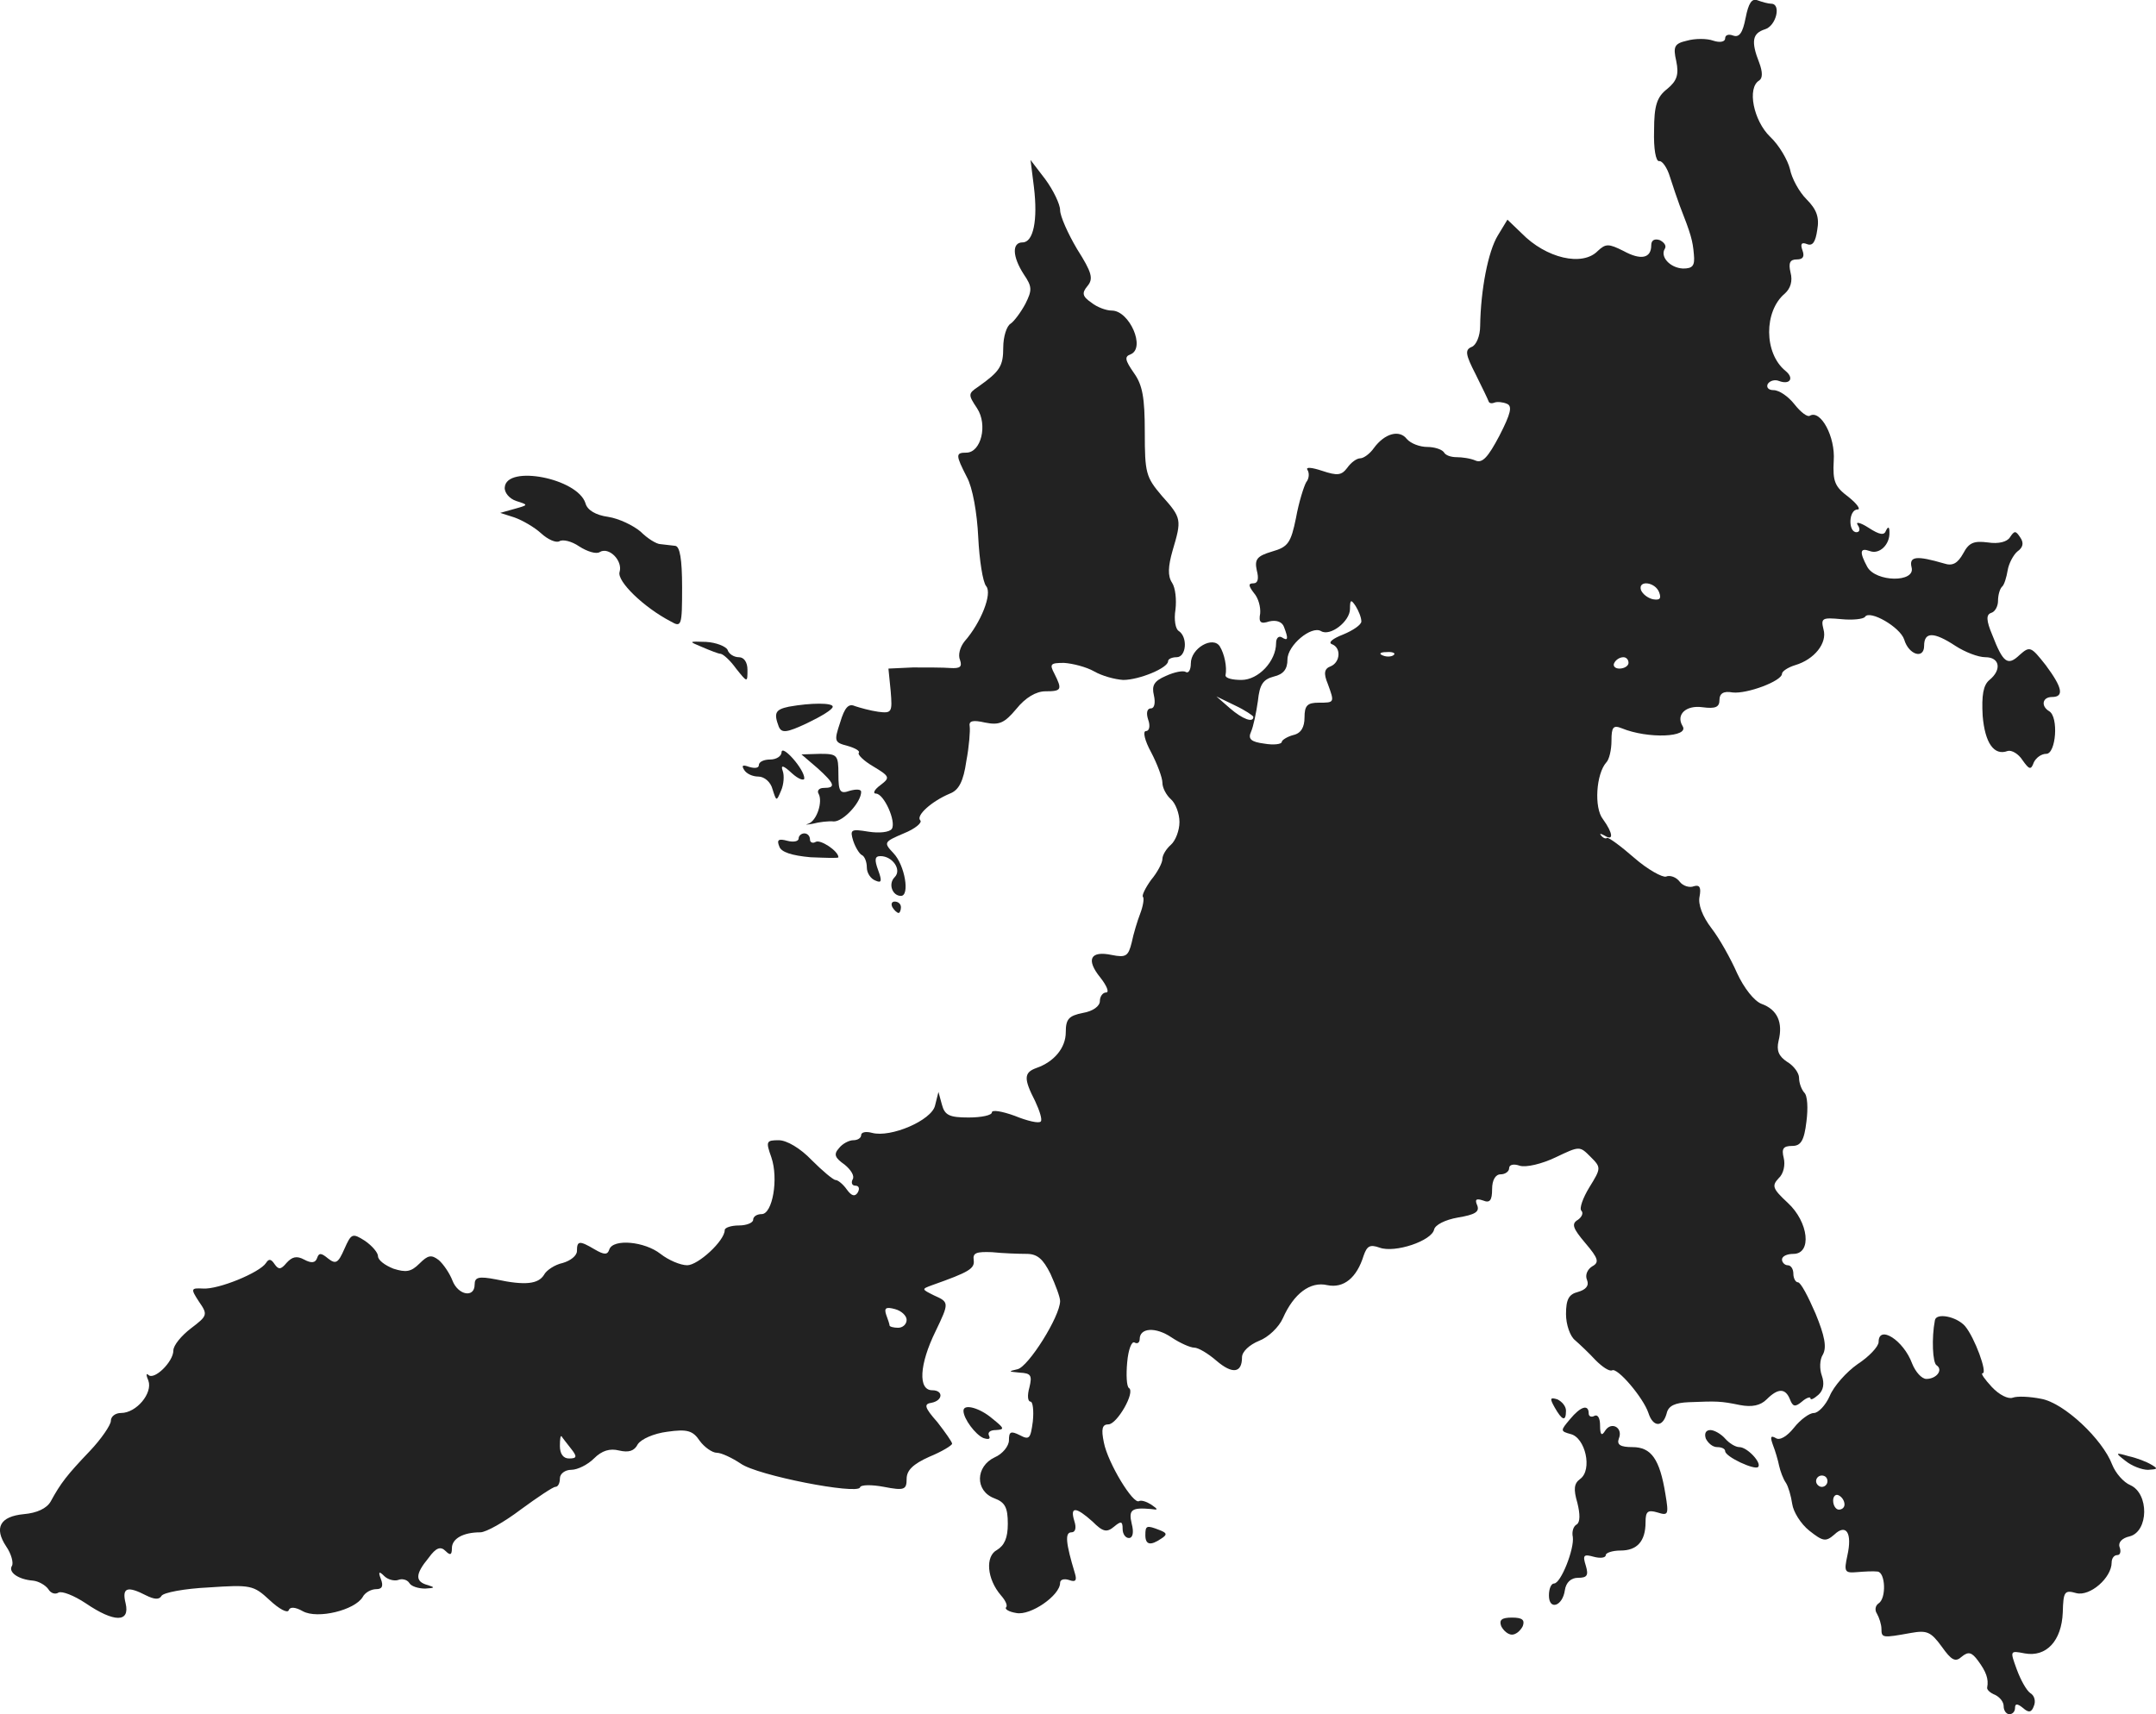 <?xml version="1.0" standalone="no"?>
<!DOCTYPE svg PUBLIC "-//W3C//DTD SVG 20010904//EN"
 "http://www.w3.org/TR/2001/REC-SVG-20010904/DTD/svg10.dtd">
<svg version="1.0" xmlns="http://www.w3.org/2000/svg"
 width="379.302pt" height="301.655pt" viewBox="0 0 379.302 301.655"
 preserveAspectRatio="xMidYMid meet">
<g transform="translate(-757.499,1138.655) scale(0.1,-0.1)"
fill="#222222" stroke="none">
<path d="M10646 11355 c-5 -26 -11 -35 -22 -31 -8 3 -14 1 -14 -5 0 -6 -9 -8
-21 -4 -11 4 -32 4 -46 0 -22 -5 -25 -10 -19 -36 5 -24 1 -35 -16 -49 -18 -14
-23 -29 -23 -73 -1 -32 3 -55 9 -54 5 1 14 -11 19 -28 5 -16 13 -39 17 -50 20
-51 23 -62 25 -86 2 -20 -2 -25 -19 -25 -23 1 -41 21 -32 35 3 5 -1 11 -9 15
-9 3 -15 0 -15 -9 0 -23 -18 -27 -49 -10 -26 13 -31 13 -45 0 -27 -28 -91 -13
-134 31 l-25 24 -17 -28 c-17 -28 -30 -95 -31 -159 0 -18 -7 -34 -15 -37 -12
-5 -11 -13 7 -48 12 -24 22 -45 23 -48 1 -3 5 -4 10 -2 5 2 15 1 22 -2 10 -4
7 -17 -13 -56 -20 -38 -30 -49 -42 -44 -9 4 -24 6 -33 6 -10 0 -20 3 -23 9 -4
5 -17 9 -29 9 -13 0 -29 6 -36 14 -13 17 -39 10 -58 -16 -7 -10 -18 -18 -24
-18 -6 0 -16 -7 -23 -17 -10 -13 -17 -14 -44 -5 -18 6 -29 7 -26 2 4 -6 3 -16
-2 -22 -4 -7 -13 -35 -18 -63 -9 -44 -14 -51 -42 -59 -27 -8 -31 -14 -27 -33
4 -15 2 -23 -6 -23 -9 0 -9 -4 1 -17 8 -9 12 -25 11 -36 -3 -16 1 -19 16 -14
13 3 23 -1 26 -10 8 -21 7 -25 -4 -18 -5 3 -10 -1 -10 -10 0 -32 -31 -65 -61
-65 -16 0 -28 3 -28 8 3 15 -2 38 -10 51 -12 19 -51 -3 -51 -30 0 -11 -4 -18
-9 -15 -4 3 -20 0 -35 -7 -21 -9 -25 -17 -21 -34 3 -13 1 -23 -5 -23 -7 0 -9
-8 -5 -20 4 -11 2 -20 -4 -20 -6 0 -2 -17 9 -37 11 -21 20 -45 20 -54 0 -9 7
-22 15 -29 8 -7 15 -25 15 -40 0 -15 -7 -33 -15 -40 -8 -7 -15 -18 -15 -25 0
-7 -9 -24 -20 -37 -10 -14 -17 -28 -14 -30 2 -3 0 -16 -5 -29 -5 -13 -12 -36
-15 -51 -6 -24 -10 -27 -35 -22 -38 8 -46 -8 -20 -40 11 -14 16 -26 10 -26 -6
0 -11 -7 -11 -15 0 -9 -12 -18 -30 -21 -25 -5 -30 -11 -30 -34 0 -27 -20 -52
-52 -63 -22 -8 -22 -19 -2 -58 8 -17 13 -33 10 -36 -3 -4 -24 1 -46 10 -22 8
-40 11 -40 6 0 -5 -18 -9 -41 -9 -34 0 -42 4 -47 23 l-6 22 -6 -24 c-6 -26
-78 -57 -111 -48 -11 3 -19 1 -19 -4 0 -5 -6 -9 -14 -9 -7 0 -19 -6 -25 -14
-10 -11 -7 -17 10 -29 11 -9 18 -20 14 -26 -3 -6 -1 -11 5 -11 6 0 8 -5 4 -12
-5 -8 -11 -6 -19 5 -7 10 -16 17 -20 17 -4 0 -23 16 -42 35 -20 21 -44 35 -58
35 -22 0 -23 -2 -13 -30 13 -38 2 -100 -17 -100 -8 0 -15 -4 -15 -10 0 -5 -11
-10 -25 -10 -14 0 -25 -4 -25 -8 0 -19 -47 -62 -66 -62 -12 0 -33 9 -47 20
-28 22 -83 27 -90 8 -3 -10 -9 -10 -26 0 -27 16 -31 15 -31 -3 0 -8 -11 -17
-25 -21 -14 -3 -29 -13 -33 -21 -10 -16 -33 -19 -84 -8 -31 6 -38 4 -38 -9 0
-24 -29 -19 -39 7 -5 13 -16 29 -24 36 -13 10 -19 9 -34 -6 -15 -15 -24 -16
-46 -9 -15 6 -27 15 -27 22 0 6 -10 18 -23 27 -22 14 -24 13 -36 -14 -11 -25
-15 -28 -29 -17 -12 10 -16 10 -19 1 -3 -9 -10 -10 -23 -3 -13 7 -21 5 -31 -6
-10 -12 -14 -12 -21 -2 -6 9 -10 10 -15 2 -11 -17 -84 -47 -111 -45 -21 1 -22
0 -7 -23 16 -23 15 -25 -14 -47 -17 -13 -31 -30 -31 -39 0 -20 -34 -53 -44
-43 -4 4 -4 -1 0 -10 8 -22 -21 -57 -48 -57 -10 0 -18 -6 -18 -14 0 -7 -17
-32 -37 -53 -40 -42 -51 -56 -69 -89 -7 -12 -24 -20 -47 -22 -42 -4 -53 -24
-31 -57 9 -13 13 -29 10 -34 -7 -11 11 -24 37 -26 10 -1 22 -8 27 -15 4 -7 12
-10 18 -6 6 3 27 -5 48 -19 50 -34 78 -34 70 0 -7 28 3 31 36 14 14 -7 23 -8
27 -1 3 6 41 13 83 15 74 5 79 4 107 -22 17 -16 32 -24 34 -18 2 6 11 6 25 -2
26 -14 91 2 105 25 4 8 15 14 24 14 10 0 13 5 8 18 -5 13 -3 14 6 5 6 -6 17
-9 24 -7 7 3 16 1 20 -5 3 -6 16 -10 28 -10 17 1 18 2 5 6 -23 6 -23 19 1 48
13 18 21 21 30 12 8 -8 11 -7 11 5 0 17 20 28 50 28 10 0 42 18 71 40 30 22
57 40 61 40 5 0 8 7 8 15 0 8 9 15 20 15 11 0 29 9 40 20 14 14 28 18 44 14
17 -4 27 -1 33 11 6 9 28 19 52 22 35 5 45 2 57 -16 8 -11 22 -21 30 -21 8 0
27 -9 42 -19 29 -21 205 -55 210 -42 1 5 21 5 42 1 36 -7 40 -5 40 14 0 15 11
26 40 39 22 9 40 20 40 23 0 3 -12 20 -26 38 -23 26 -24 32 -10 34 20 4 21 22
1 22 -25 0 -23 45 6 104 24 50 24 51 -3 63 -22 11 -22 11 -3 18 65 23 75 29
73 44 -2 13 5 15 32 14 19 -2 47 -3 61 -3 19 0 29 -9 42 -35 9 -20 17 -41 17
-48 0 -27 -56 -116 -75 -120 -17 -4 -16 -4 4 -6 20 -1 22 -5 17 -26 -4 -14 -3
-25 2 -25 4 0 6 -16 4 -35 -4 -30 -6 -33 -23 -24 -16 8 -19 6 -19 -9 0 -10
-11 -24 -25 -30 -34 -16 -35 -59 -1 -72 19 -7 24 -16 24 -45 0 -25 -6 -38 -19
-46 -21 -11 -18 -51 7 -80 8 -9 12 -18 9 -21 -3 -3 5 -8 18 -10 25 -5 77 31
77 53 0 6 7 8 16 5 11 -4 14 -1 10 12 -16 53 -18 72 -6 72 7 0 9 8 5 20 -8 26
3 25 32 -1 18 -18 25 -20 38 -9 12 10 15 10 15 -4 0 -9 5 -16 11 -16 7 0 9 10
5 25 -6 25 0 29 34 26 13 -2 13 -1 0 8 -8 5 -17 8 -21 6 -10 -7 -55 67 -62
103 -5 24 -3 32 8 32 15 0 48 57 36 64 -4 3 -5 23 -3 45 2 23 8 38 13 35 5 -3
9 0 9 6 0 20 28 22 56 3 15 -10 33 -18 40 -18 7 0 24 -10 39 -23 28 -24 45
-22 45 6 0 10 13 22 30 29 16 6 35 24 42 40 19 43 48 65 78 58 29 -6 52 13 64
52 6 17 11 20 28 14 27 -10 92 12 96 32 2 8 19 17 42 21 30 5 38 10 34 21 -5
11 -2 13 10 9 12 -5 16 0 16 20 0 16 6 26 15 26 8 0 15 5 15 11 0 6 8 8 19 4
11 -3 38 3 63 15 42 20 42 20 61 1 19 -19 19 -20 -2 -54 -11 -18 -18 -37 -14
-41 4 -4 1 -11 -6 -16 -12 -7 -9 -15 13 -41 23 -27 25 -34 12 -41 -8 -5 -13
-15 -9 -24 4 -10 -2 -17 -16 -21 -16 -4 -21 -13 -21 -39 0 -18 7 -39 16 -46 8
-7 25 -23 36 -35 12 -12 24 -20 29 -18 9 6 55 -48 64 -75 8 -25 25 -26 32 -1
3 14 15 19 39 20 50 2 56 2 90 -5 21 -4 36 -1 47 10 20 20 33 20 41 0 5 -13 9
-14 21 -4 8 7 15 9 15 6 0 -4 6 -1 14 6 9 8 11 20 6 34 -4 11 -4 28 2 37 7 13
3 33 -13 72 -13 30 -26 55 -31 55 -4 0 -8 7 -8 15 0 8 -4 15 -10 15 -5 0 -10
5 -10 10 0 6 9 10 20 10 33 0 27 56 -10 90 -27 25 -28 30 -16 43 9 8 12 24 9
36 -4 16 -1 21 15 21 15 0 21 9 25 43 3 23 2 46 -4 51 -5 6 -9 17 -9 26 0 8
-9 21 -21 28 -15 10 -19 20 -15 37 8 32 -2 55 -30 65 -13 5 -31 28 -43 54 -11
25 -31 61 -45 79 -16 21 -24 42 -21 56 3 16 0 21 -10 18 -7 -3 -19 0 -25 8 -6
8 -17 12 -24 9 -6 -2 -32 12 -56 33 -24 21 -46 37 -48 35 -2 -2 -7 0 -10 4 -4
4 -1 4 6 0 16 -10 15 4 -3 29 -16 20 -12 80 6 100 5 5 9 22 9 38 0 24 3 28 18
22 46 -19 120 -16 107 4 -12 20 6 37 35 33 23 -3 30 0 30 13 0 11 7 16 23 13
25 -3 87 20 87 33 0 4 10 11 23 15 34 10 57 39 50 63 -5 20 -2 21 31 18 20 -2
39 0 42 4 8 13 62 -18 69 -40 8 -27 35 -35 35 -11 0 25 17 25 55 0 17 -11 40
-20 53 -20 25 0 29 -22 7 -40 -11 -9 -14 -27 -12 -63 4 -48 20 -71 44 -62 7 2
19 -5 26 -16 12 -17 15 -18 20 -4 4 8 13 15 22 15 17 0 22 65 5 75 -15 9 -12
25 5 25 22 0 18 17 -11 56 -26 33 -28 34 -46 18 -21 -20 -29 -14 -48 35 -11
26 -11 36 -2 39 7 2 12 12 12 21 0 10 3 21 7 25 4 3 8 17 10 29 2 12 10 27 17
33 10 7 12 15 5 25 -8 12 -10 12 -18 0 -5 -8 -20 -12 -39 -9 -24 3 -33 0 -43
-19 -10 -18 -19 -23 -34 -18 -48 14 -62 13 -57 -7 7 -27 -63 -26 -78 1 -14 26
-13 34 4 28 17 -7 36 11 35 33 0 9 -2 11 -6 3 -3 -9 -11 -8 -31 5 -14 9 -23
11 -19 5 5 -7 4 -13 -2 -13 -15 0 -14 40 2 40 6 0 -1 10 -16 22 -24 18 -28 27
-26 64 3 42 -23 90 -42 79 -4 -3 -16 6 -27 20 -11 14 -27 25 -37 25 -9 0 -13
5 -10 11 4 6 13 8 20 5 19 -7 27 5 11 18 -38 31 -38 105 -1 136 10 9 14 22 10
37 -4 17 -1 23 11 23 11 0 14 5 10 16 -4 11 -2 15 8 11 10 -4 15 4 18 25 4 22
-1 36 -19 54 -13 13 -26 37 -29 53 -4 16 -19 42 -35 57 -29 28 -41 86 -19 99
6 4 6 15 0 31 -15 38 -12 52 10 59 20 6 29 45 11 45 -5 0 -16 3 -24 6 -10 4
-16 -5 -21 -31z m-152 -1011 c4 -11 1 -14 -11 -12 -9 2 -18 9 -21 16 -6 18 25
15 32 -4z m-524 -51 c0 -6 -15 -16 -32 -23 -18 -7 -27 -14 -20 -17 17 -6 15
-32 -2 -39 -11 -4 -13 -12 -5 -31 12 -33 12 -33 -16 -33 -20 0 -25 -5 -25 -26
0 -17 -6 -28 -20 -31 -11 -3 -20 -9 -20 -12 0 -4 -14 -6 -31 -3 -23 3 -29 8
-23 21 4 9 9 33 12 54 3 29 9 38 28 43 17 4 24 13 24 30 0 25 42 60 59 50 16
-10 51 17 51 39 0 17 2 17 10 5 5 -8 10 -20 10 -27z m57 -59 c-3 -3 -12 -4
-19 -1 -8 3 -5 6 6 6 11 1 17 -2 13 -5z m413 -14 c0 -5 -7 -10 -16 -10 -8 0
-12 5 -9 10 3 6 10 10 16 10 5 0 9 -4 9 -10z m-660 -95 c0 -11 -19 -4 -41 15
l-24 21 33 -16 c17 -8 32 -18 32 -20z m-610 -1061 c0 -8 -7 -14 -15 -14 -8 0
-15 2 -15 4 0 2 -3 11 -6 19 -4 12 0 14 15 10 12 -3 21 -12 21 -19z m-591
-226 c12 -15 11 -18 -3 -18 -10 0 -16 8 -16 22 0 12 1 19 3 17 1 -2 9 -12 16
-21z"/>
<path d="M9394 11057 c7 -58 -1 -97 -20 -97 -19 0 -18 -25 2 -56 15 -22 15
-28 3 -52 -8 -15 -20 -31 -26 -35 -7 -4 -13 -23 -13 -42 0 -33 -6 -42 -44 -69
-18 -12 -18 -14 -2 -38 19 -29 7 -78 -19 -78 -19 0 -19 -4 1 -43 10 -18 18
-63 20 -106 2 -40 8 -79 14 -86 11 -13 -9 -64 -38 -97 -8 -10 -12 -24 -8 -33
4 -12 0 -15 -17 -14 -12 1 -42 1 -66 1 l-43 -2 4 -40 c3 -37 2 -39 -22 -36
-14 2 -32 7 -41 10 -11 5 -18 -2 -26 -29 -11 -33 -10 -35 13 -41 14 -4 22 -9
20 -12 -3 -3 8 -14 25 -24 30 -18 30 -20 13 -33 -11 -8 -14 -15 -8 -15 14 0
36 -49 28 -62 -4 -6 -22 -8 -41 -5 -31 5 -33 4 -27 -16 4 -12 11 -23 15 -25 5
-2 9 -12 9 -22 0 -10 7 -20 15 -23 11 -5 12 -1 5 18 -7 19 -6 25 4 25 21 0 38
-24 25 -37 -12 -12 -4 -33 11 -33 16 0 7 54 -13 75 -18 19 -17 20 18 35 20 8
33 19 29 23 -8 8 19 33 52 47 16 6 24 22 29 57 5 26 7 54 6 61 -2 10 5 12 27
7 25 -5 34 -1 55 24 16 20 35 31 51 31 29 0 30 3 16 31 -9 17 -7 19 17 19 15
-1 39 -7 53 -15 14 -8 36 -14 51 -15 28 0 79 21 79 33 0 4 7 7 15 7 17 0 20
35 4 46 -6 3 -9 20 -6 38 2 17 0 38 -6 47 -8 12 -7 29 1 57 16 54 16 57 -19
96 -28 33 -30 40 -30 112 0 61 -4 83 -19 104 -16 23 -17 29 -6 33 27 11 -2 77
-33 77 -10 0 -26 6 -36 14 -16 11 -17 17 -7 29 11 13 8 24 -18 65 -16 27 -30
58 -30 69 0 10 -12 35 -26 54 l-26 34 6 -48z"/>
<path d="M8463 10529 c-1 -9 8 -20 20 -24 22 -7 22 -7 -3 -14 l-25 -7 25 -8
c14 -5 35 -17 47 -28 12 -11 26 -17 32 -14 6 4 22 0 35 -9 14 -9 30 -14 36
-10 16 10 41 -15 35 -35 -5 -16 42 -62 90 -87 19 -11 20 -8 20 60 0 50 -4 72
-12 73 -7 1 -19 2 -26 3 -7 0 -23 10 -35 22 -13 11 -38 23 -57 26 -22 3 -37
12 -40 24 -14 44 -139 68 -142 28z"/>
<path d="M8810 10248 c14 -6 29 -12 33 -12 5 -1 17 -12 27 -26 20 -25 20 -25
20 -2 0 13 -6 22 -15 22 -9 0 -18 6 -20 13 -3 6 -20 13 -38 14 -31 1 -31 1 -7
-9z"/>
<path d="M8963 10143 c-24 -5 -27 -11 -18 -35 5 -12 14 -11 50 6 25 12 45 24
45 29 0 7 -38 7 -77 0z"/>
<path d="M8950 10063 c0 -7 -9 -13 -20 -13 -11 0 -20 -4 -20 -10 0 -5 -7 -6
-17 -3 -11 4 -14 3 -9 -5 4 -7 15 -12 25 -12 11 0 22 -10 25 -22 7 -22 7 -22
15 -3 5 11 6 27 3 35 -4 11 1 10 16 -4 12 -11 22 -14 22 -9 0 16 -39 60 -40
46z"/>
<path d="M9013 10035 c31 -28 33 -35 11 -35 -8 0 -12 -5 -9 -10 8 -14 -3 -48
-18 -53 -7 -2 -3 -2 8 0 11 3 28 5 37 4 17 0 48 34 48 52 0 5 -9 5 -20 2 -17
-6 -20 -2 -20 29 0 34 -2 36 -32 36 l-33 -1 28 -24z"/>
<path d="M8980 9911 c0 -5 -9 -7 -20 -4 -15 4 -19 2 -14 -10 3 -10 22 -16 55
-19 27 -1 49 -2 49 0 0 11 -32 32 -40 27 -5 -3 -10 -1 -10 4 0 6 -4 11 -10 11
-5 0 -10 -4 -10 -9z"/>
<path d="M9145 9790 c3 -5 8 -10 11 -10 2 0 4 5 4 10 0 6 -5 10 -11 10 -5 0
-7 -4 -4 -10z"/>
<path d="M10979 9063 c-6 -31 -4 -75 3 -79 12 -8 0 -24 -18 -24 -8 0 -19 12
-25 27 -15 41 -59 69 -59 38 0 -8 -17 -26 -37 -39 -20 -14 -42 -39 -49 -56 -7
-16 -20 -30 -28 -30 -8 0 -24 -12 -35 -26 -12 -15 -25 -23 -32 -18 -9 5 -10 2
-5 -12 4 -10 9 -27 11 -37 2 -9 7 -23 12 -30 4 -6 9 -23 11 -37 2 -14 15 -35
30 -47 24 -19 29 -20 44 -7 21 20 32 3 23 -37 -6 -28 -5 -31 17 -29 12 1 29 2
36 1 14 -1 16 -47 2 -56 -6 -4 -7 -12 -3 -18 4 -7 8 -19 8 -27 0 -16 2 -16 52
-7 28 5 35 2 54 -24 17 -24 24 -28 35 -18 12 10 18 8 29 -7 14 -19 19 -32 16
-47 -1 -4 6 -10 14 -13 8 -4 15 -12 15 -20 0 -8 5 -14 10 -14 6 0 10 5 10 11
0 8 4 8 14 0 10 -9 15 -8 19 3 4 9 1 19 -6 23 -7 5 -17 23 -24 42 -12 33 -12
33 14 28 38 -7 65 22 67 72 1 37 3 40 24 34 24 -6 62 27 62 54 0 7 4 13 10 13
5 0 7 6 4 14 -3 8 4 16 18 19 33 9 34 75 1 90 -12 5 -26 21 -32 36 -17 45 -85
109 -125 116 -20 4 -42 5 -50 2 -8 -3 -24 5 -37 19 -12 13 -20 24 -16 24 9 0
-14 63 -31 83 -15 17 -51 24 -53 10z m-189 -283 c0 -5 -4 -10 -10 -10 -5 0
-10 5 -10 10 0 6 5 10 10 10 6 0 10 -4 10 -10z m30 -41 c0 -5 -4 -9 -10 -9 -5
0 -10 7 -10 16 0 8 5 12 10 9 6 -3 10 -10 10 -16z"/>
<path d="M10310 8910 c13 -23 20 -26 20 -6 0 8 -7 16 -15 20 -13 4 -14 2 -5
-14z"/>
<path d="M9270 8904 c0 -14 21 -42 35 -48 9 -3 13 -2 10 4 -3 6 2 10 12 10 16
1 15 3 -6 20 -22 19 -51 27 -51 14z"/>
<path d="M10337 8889 c-17 -20 -17 -21 1 -26 26 -6 39 -63 17 -79 -11 -8 -12
-18 -5 -42 5 -20 5 -34 -1 -38 -6 -3 -9 -13 -7 -22 3 -21 -21 -82 -33 -82 -5
0 -9 -9 -9 -21 0 -27 24 -19 28 9 2 14 11 22 23 22 16 0 19 4 14 21 -6 19 -4
21 14 16 11 -3 21 -2 21 3 0 4 12 8 26 8 29 0 44 16 44 50 0 19 4 22 21 17 19
-6 20 -4 14 32 -10 62 -25 83 -58 83 -21 0 -28 4 -24 15 8 19 -13 31 -24 14
-6 -10 -9 -8 -9 9 0 13 -4 20 -10 17 -5 -3 -10 -1 -10 4 0 17 -14 13 -33 -10z"/>
<path d="M10576 8855 c4 -8 12 -15 20 -15 8 0 14 -3 14 -7 0 -10 52 -34 58
-28 7 7 -19 35 -33 35 -7 0 -18 7 -25 15 -7 8 -19 15 -26 15 -8 0 -11 -6 -8
-15z"/>
<path d="M11314 8816 c11 -9 29 -16 40 -16 17 1 18 2 6 9 -8 5 -26 12 -40 15
-24 7 -24 6 -6 -8z"/>
<path d="M9590 8685 c0 -17 9 -19 28 -6 11 7 10 10 -3 15 -23 9 -25 8 -25 -9z"/>
<path d="M10216 8525 c4 -8 12 -15 19 -15 7 0 15 7 19 15 4 11 -1 15 -19 15
-18 0 -23 -4 -19 -15z"/>
</g>
</svg>
